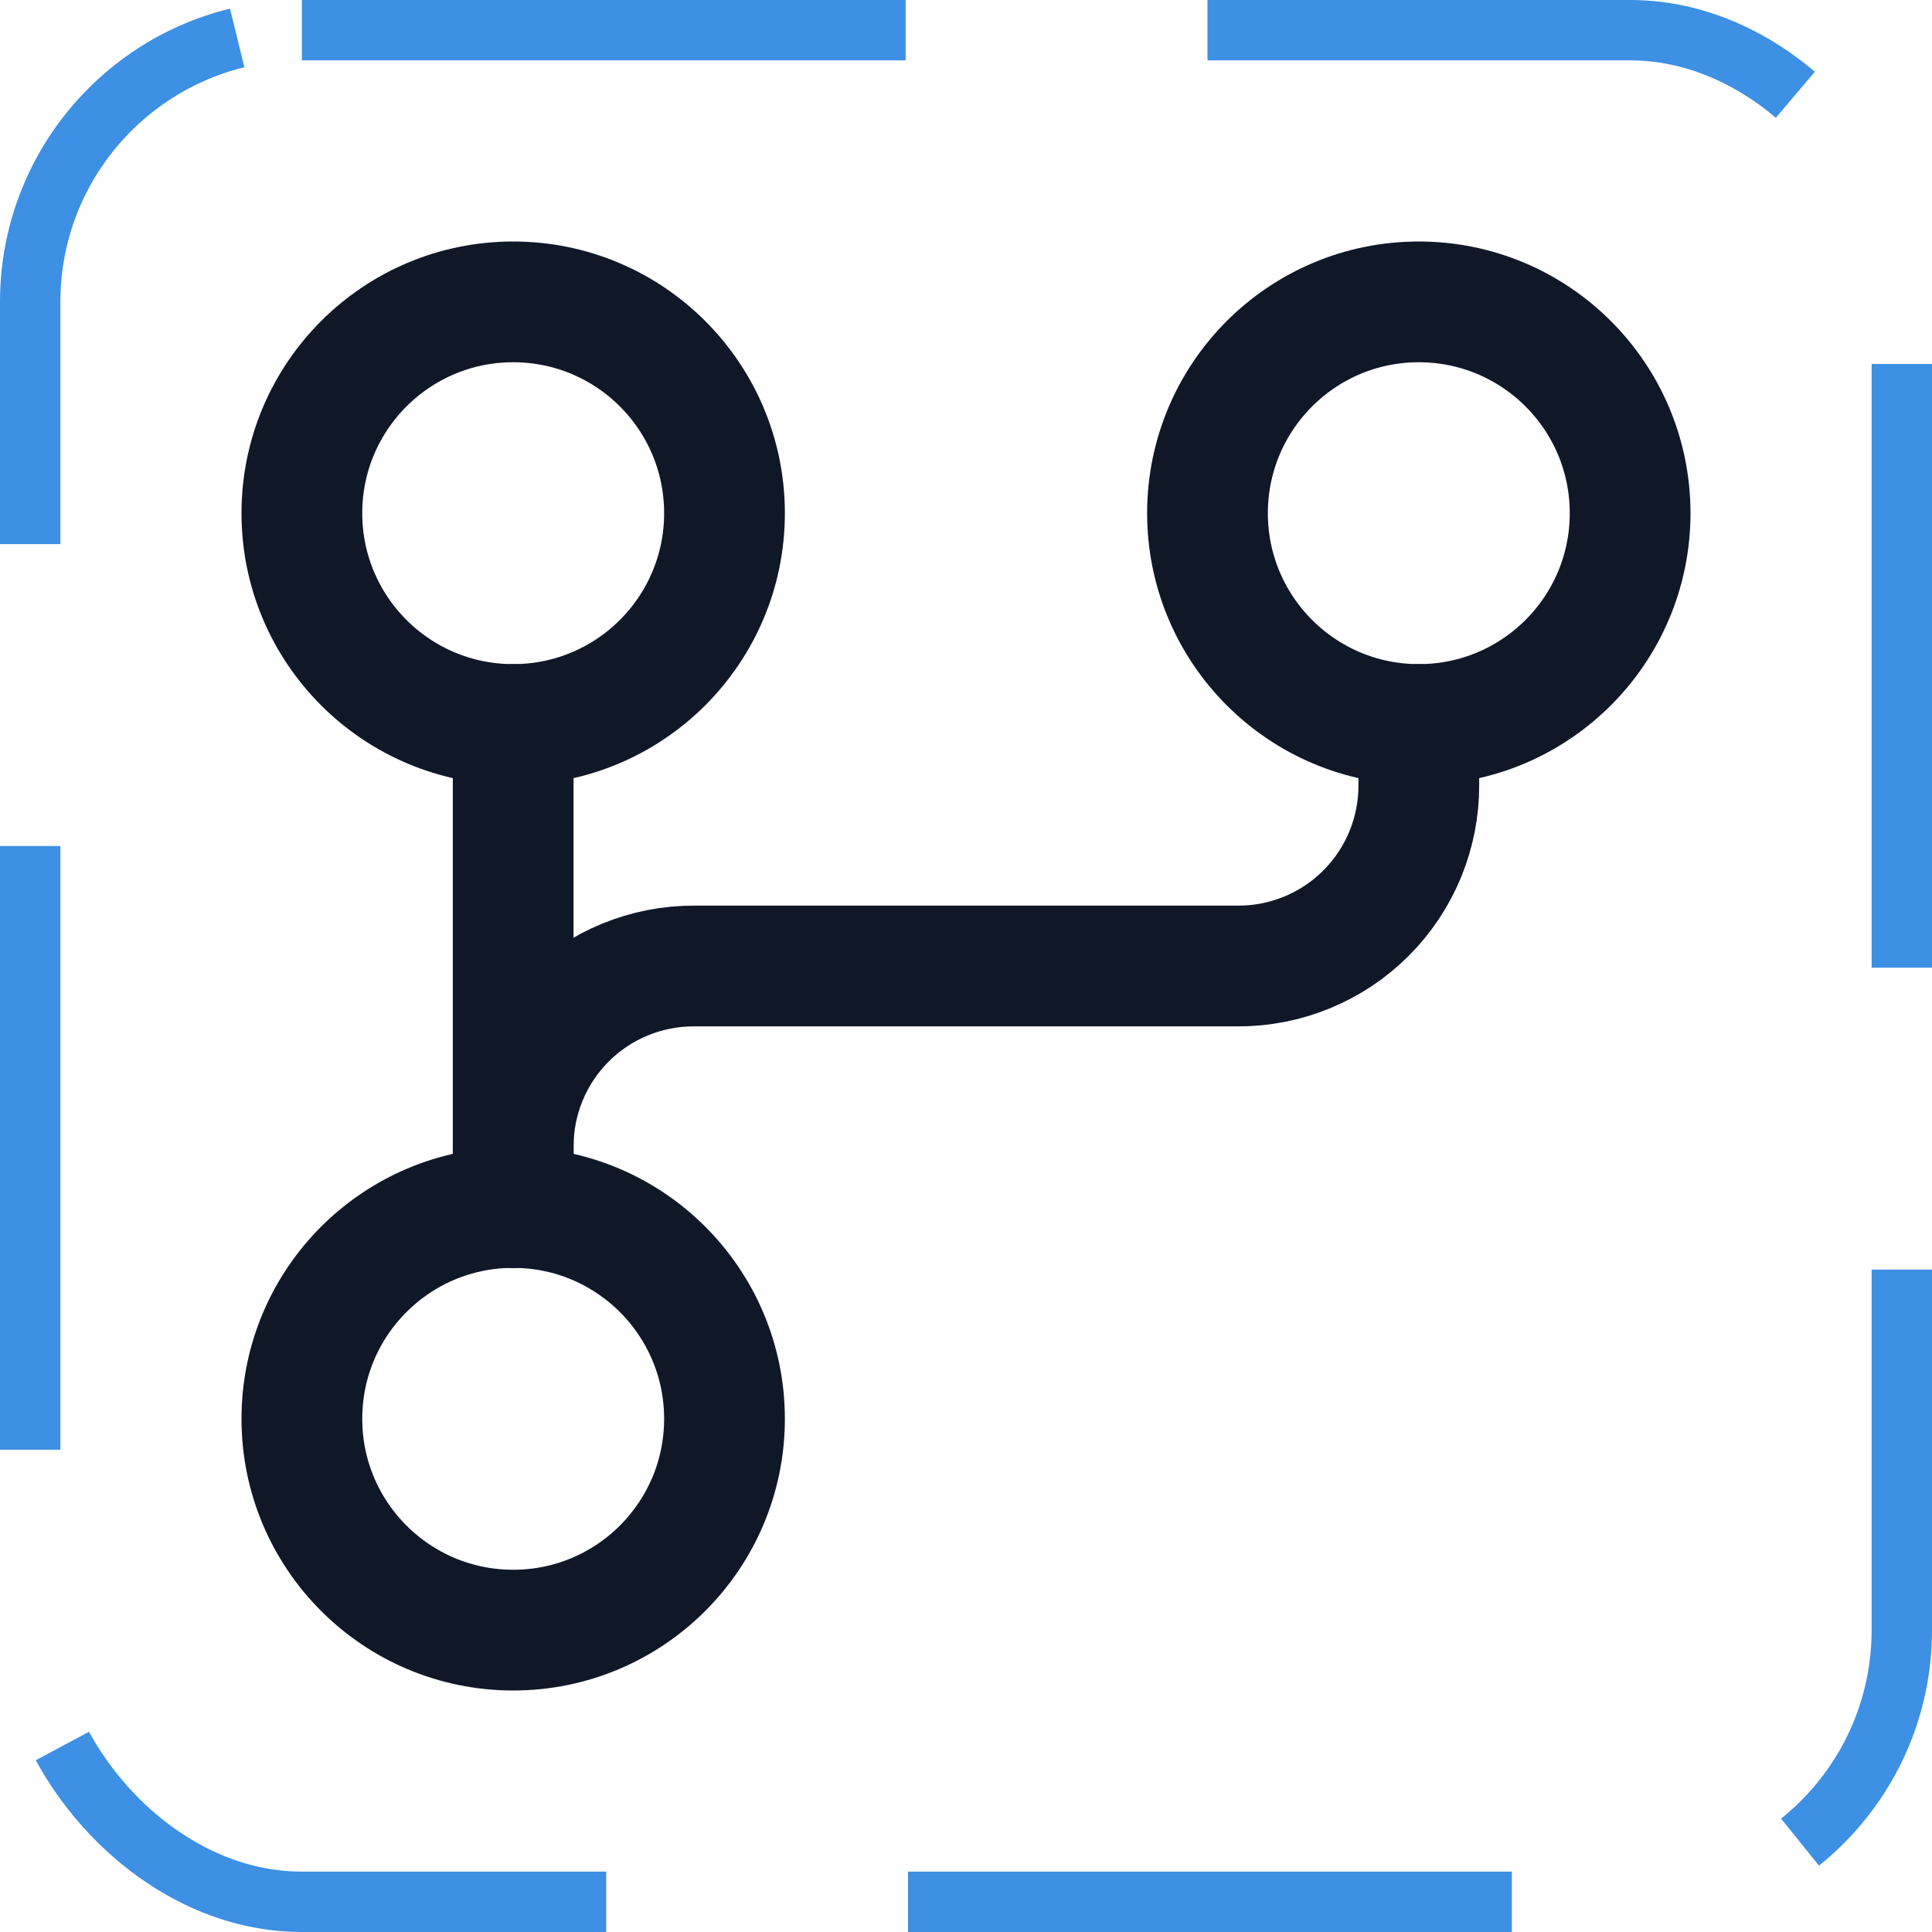 <svg width="32" height="32" viewBox="0 0 32 32" fill="none" xmlns="http://www.w3.org/2000/svg"><g id="Icon-GitBranch"><g clip-path="url(#clip0_10_876)"><g id="size=md (32px)"><g id="GitBranch"><path id="Vector" d="M8.5 27C10.433 27 12 25.433 12 23.5C12 21.567 10.433 20 8.5 20C6.567 20 5 21.567 5 23.5C5 25.433 6.567 27 8.5 27Z" stroke="#101828" stroke-width="2" stroke-linecap="round" stroke-linejoin="round"/><path id="Vector_2" d="M23.5 12C25.433 12 27 10.433 27 8.5C27 6.567 25.433 5 23.5 5C21.567 5 20 6.567 20 8.5C20 10.433 21.567 12 23.5 12Z" stroke="#101828" stroke-width="2" stroke-linecap="round" stroke-linejoin="round"/><path id="Vector_3" d="M8.5 12C10.433 12 12 10.433 12 8.5C12 6.567 10.433 5 8.5 5C6.567 5 5 6.567 5 8.5C5 10.433 6.567 12 8.5 12Z" stroke="#101828" stroke-width="2" stroke-linecap="round" stroke-linejoin="round"/><path id="Vector_4" d="M8.5 20V19C8.498 18.606 8.575 18.215 8.725 17.85C8.875 17.485 9.096 17.154 9.375 16.875C9.654 16.596 9.985 16.375 10.35 16.225C10.715 16.075 11.106 15.998 11.5 16H20.5C20.895 16.002 21.285 15.925 21.65 15.775C22.015 15.625 22.346 15.404 22.625 15.125C22.904 14.846 23.125 14.515 23.275 14.15C23.425 13.785 23.502 13.394 23.5 13V12" stroke="#101828" stroke-width="2" stroke-linecap="round" stroke-linejoin="round"/><path id="Vector_5" d="M8.5 12V20" stroke="#101828" stroke-width="2" stroke-linecap="round" stroke-linejoin="round"/></g></g></g><rect x="0.5" y="0.5" width="31" height="31" rx="4.5" stroke="#3D90E3" stroke-dasharray="10 5"/></g><defs><clipPath id="clip0_10_876"><rect width="32" height="32" rx="5" fill="white"/></clipPath></defs></svg>